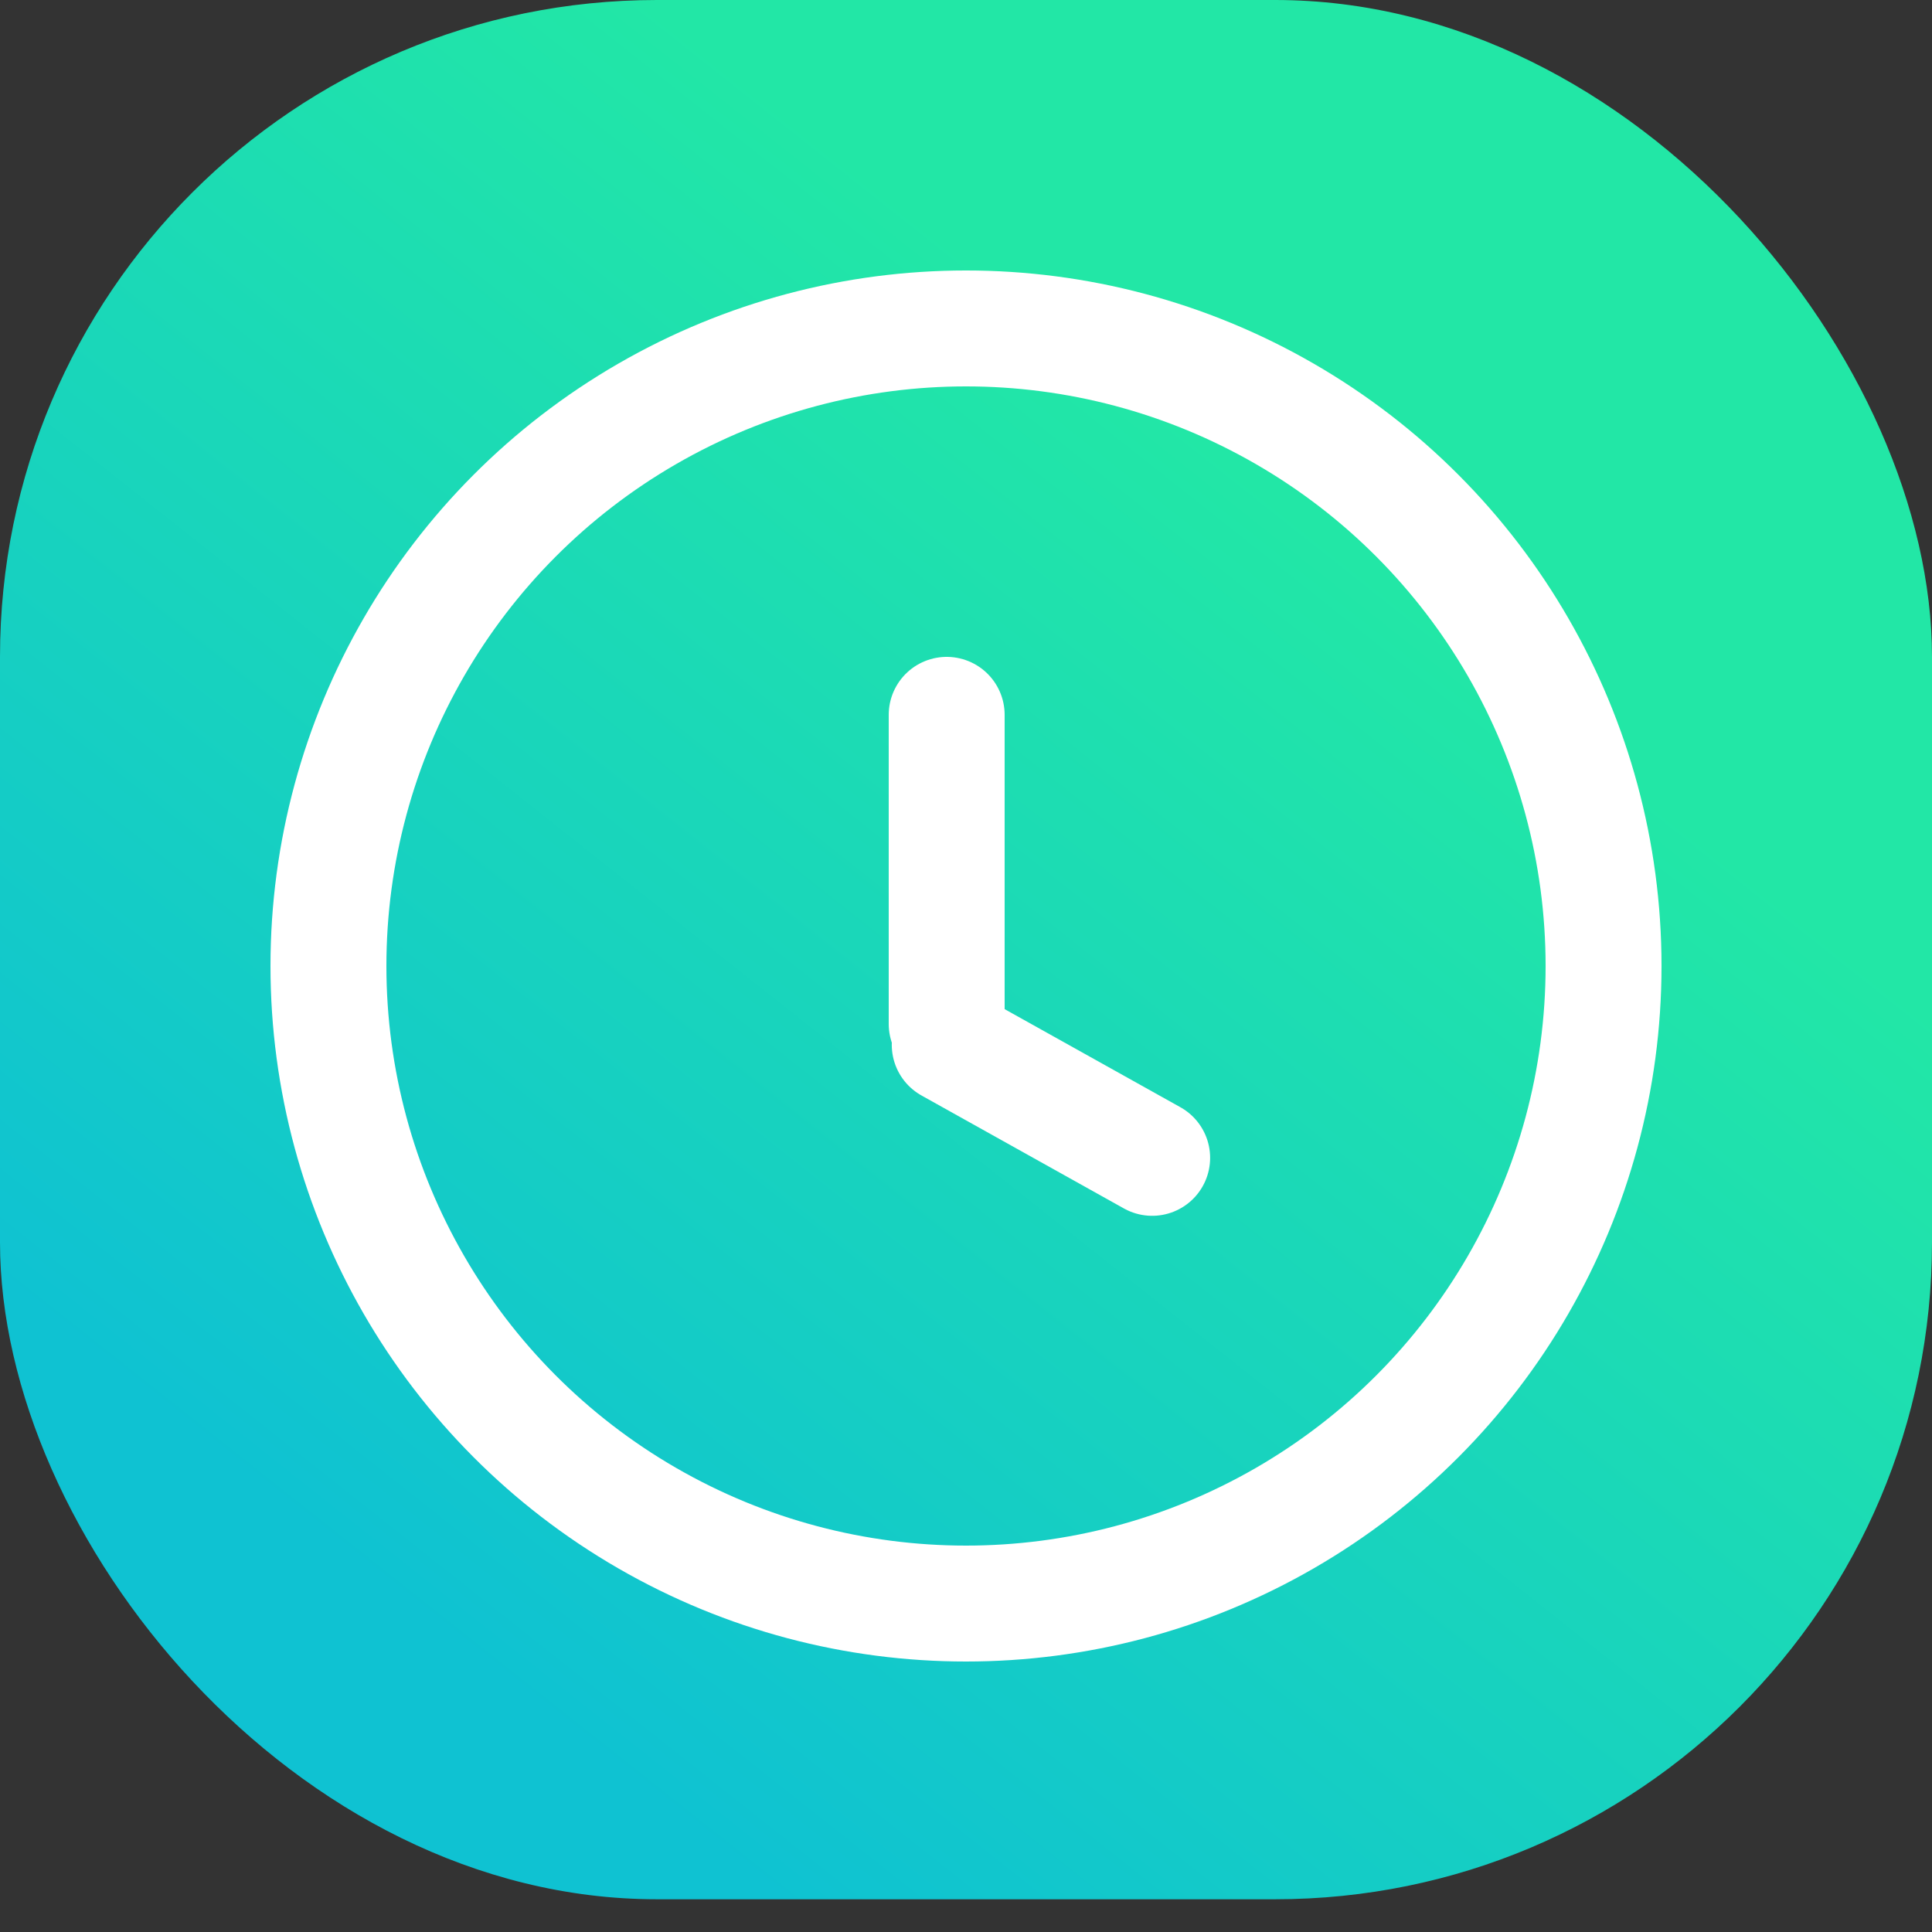 <svg width="40" height="40" viewBox="0 0 50 50" fill="none" xmlns="http://www.w3.org/2000/svg">
<rect x="0" y="0" width="50" height="50" fill="#333333" stroke="none"/>
<rect width="50" height="49.153" rx="17" fill="url(#paint0_linear)"/>
<circle cx="25" cy="25" r="16.5" stroke="white" stroke-width="3"/>
<line x1="24.5" y1="18.5" x2="24.5" y2="26.5" stroke="white" stroke-width="3" stroke-linecap="round"/>
<line x1="29.818" y1="29.965" x2="24.579" y2="27.041" stroke="white" stroke-width="3" stroke-linecap="round"/>
<defs>
<linearGradient id="paint0_linear" x1="10.781" y1="41.933" x2="33.581" y2="13.136" gradientUnits="userSpaceOnUse">
<stop stop-color="#0FC2D2"/>
<stop offset="1" stop-color="#22E7A6"/>
</linearGradient>
</defs>
</svg>
